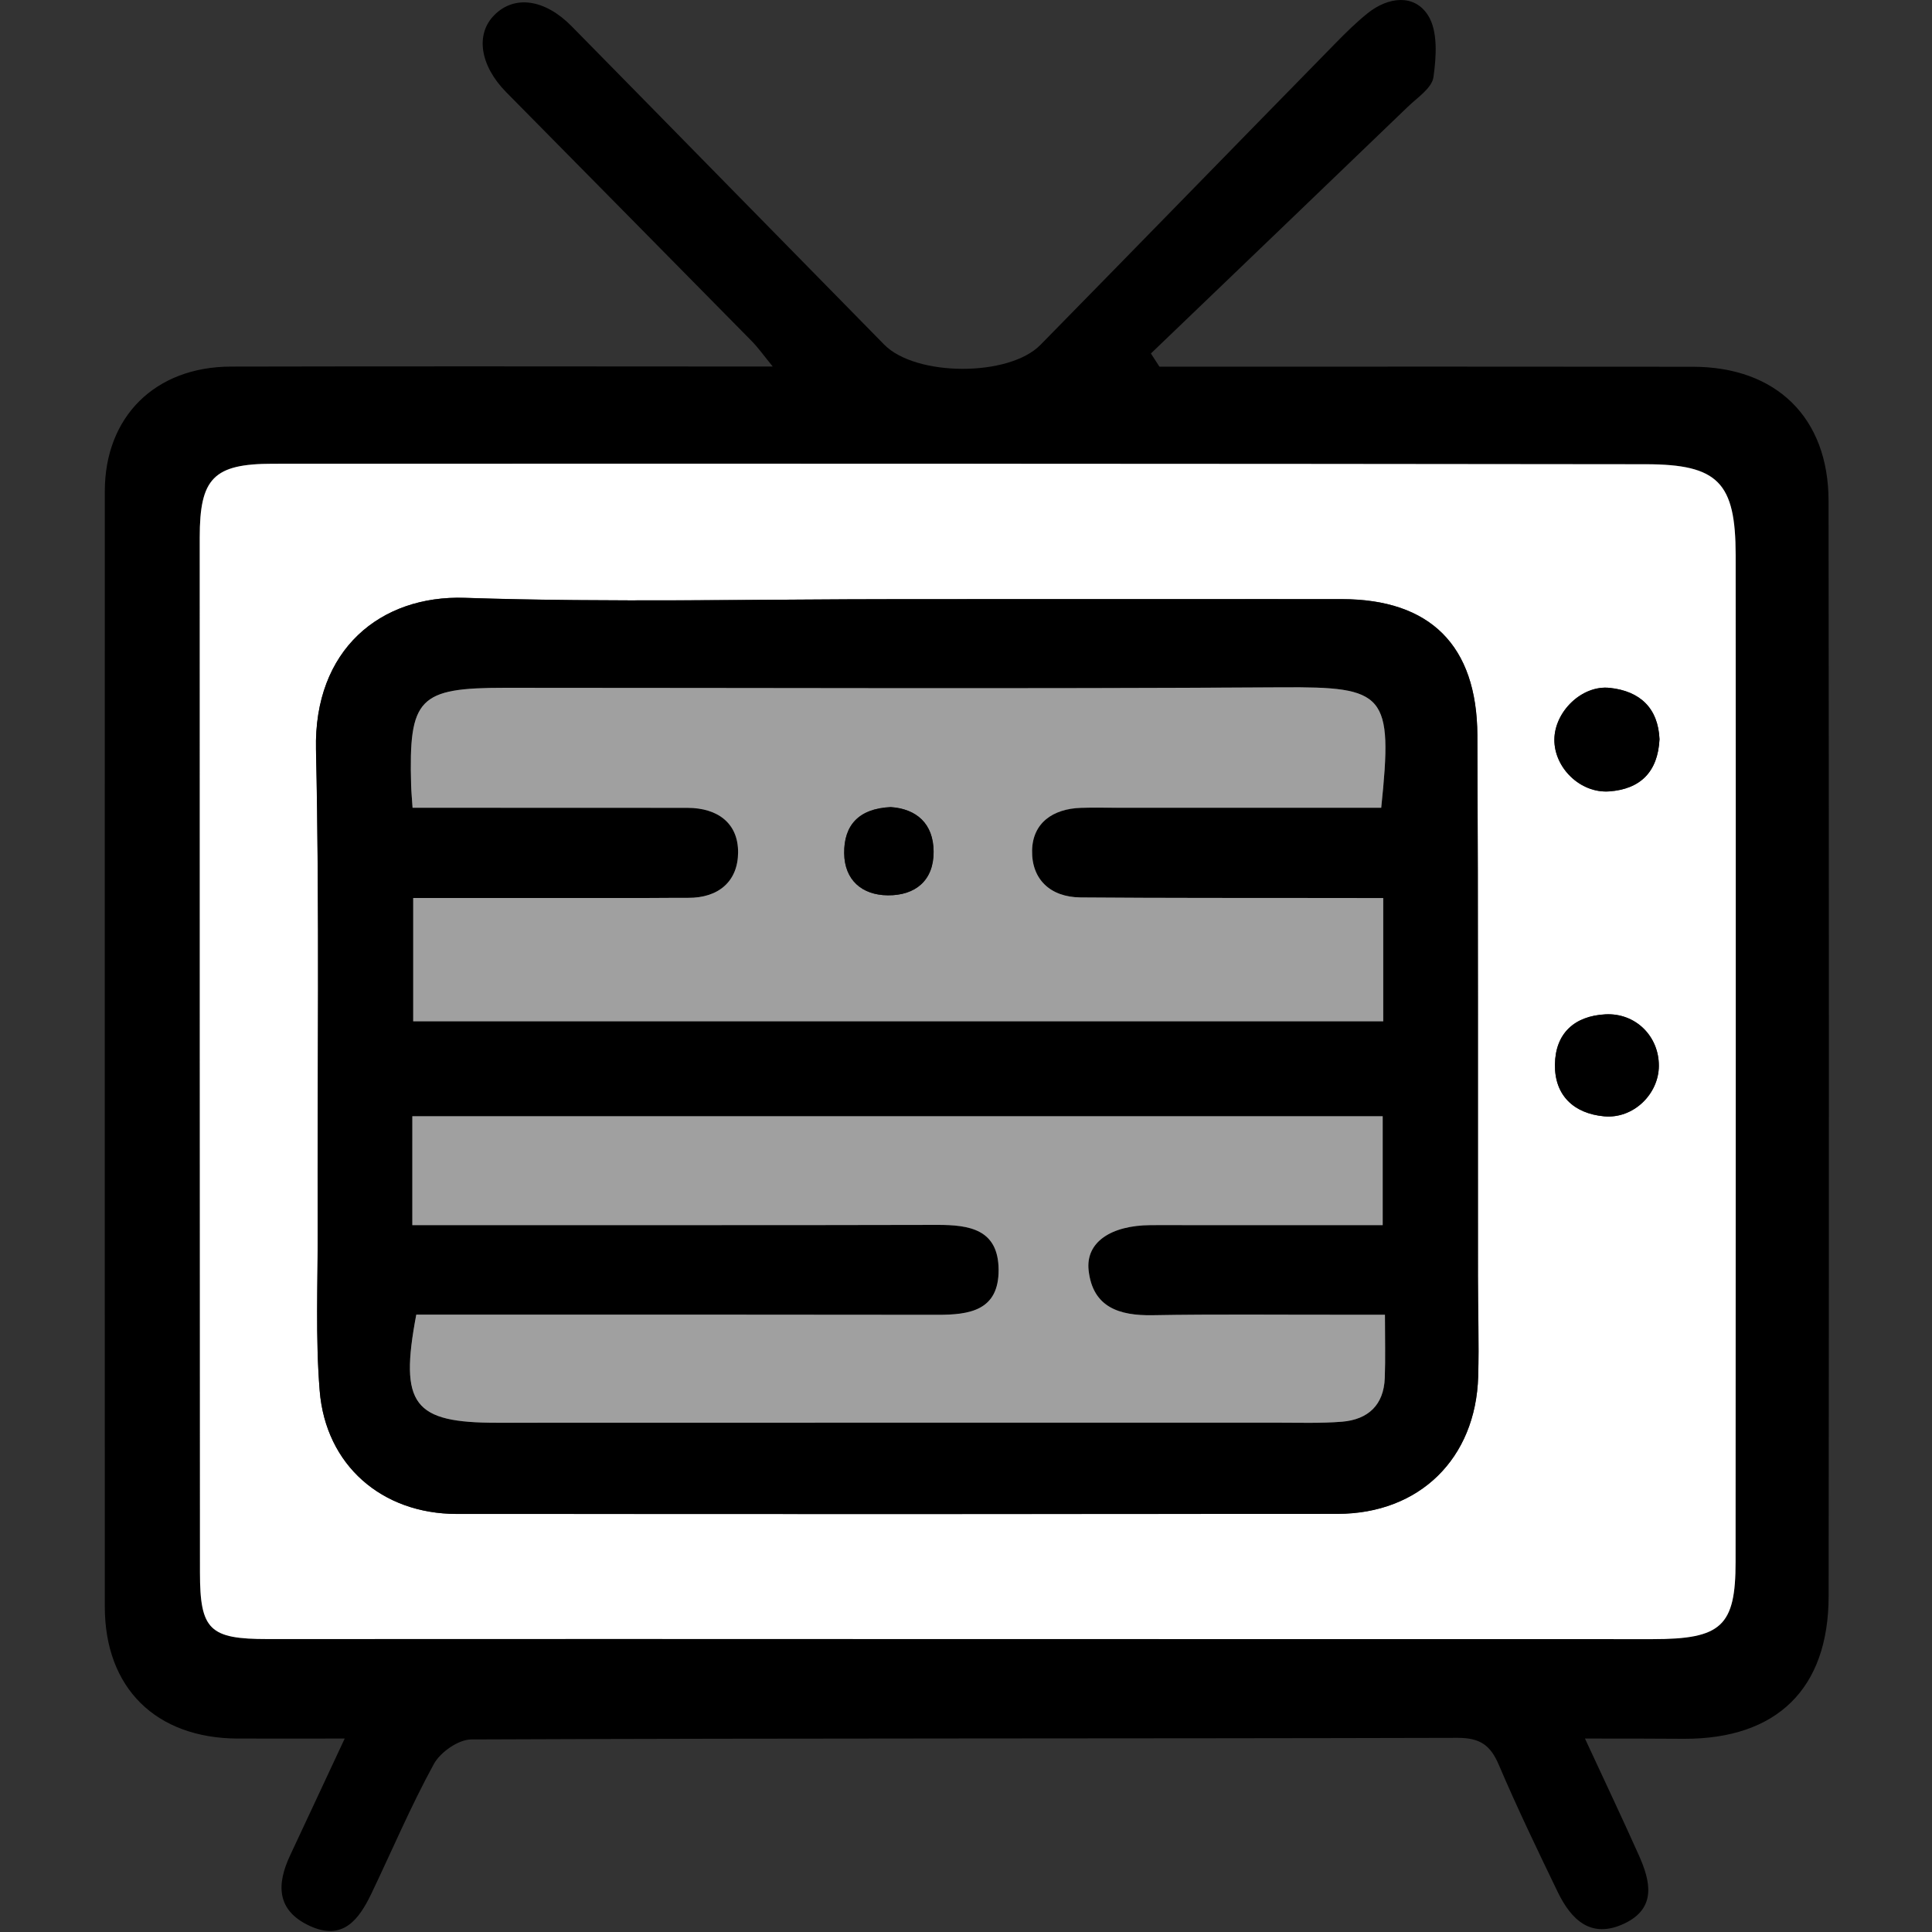 <?xml version="1.0" encoding="utf-8"?>
<!-- Generator: Adobe Illustrator 24.0.0, SVG Export Plug-In . SVG Version: 6.00 Build 0)  -->
<svg version="1.1" id="Layer_1" xmlns="http://www.w3.org/2000/svg" xmlns:xlink="http://www.w3.org/1999/xlink" x="0px" y="0px"
	 viewBox="0 0 240 240" style="enable-background:new 0 0 240 240;" xml:space="preserve">
<rect x="0" y="0" width="240" height="240" fill="#333333" stroke="none"/>
<style type="text/css">
	.st0{fill:#FFFFFF;}
	.st1{fill:#A0A0A0;}
</style>
<path d="M196.89,215.97c2.44,5.26,4.62,9.86,6.7,14.51c1.44,3.22,2.22,6.56-1.81,8.47c-4.15,1.96-6.61-0.48-8.29-3.95
	c-2.51-5.21-5.03-10.43-7.29-15.74c-1.04-2.45-2.32-3.38-5.12-3.38c-40.85,0.11-81.7,0.03-122.55,0.2
	c-1.59,0.01-3.84,1.59-4.64,3.06c-2.85,5.21-5.18,10.71-7.75,16.08c-1.55,3.23-3.54,5.94-7.69,4.01c-4.11-1.91-4.11-5.15-2.4-8.77
	c2.17-4.62,4.31-9.24,6.77-14.49c-4.79,0-9.03,0.01-13.28,0c-10.19-0.04-16.52-6.29-16.52-16.38c-0.01-46.18-0.01-92.36,0-138.55
	c0-9.26,6.23-15.48,15.67-15.5c21.01-0.05,42.02-0.02,63.03-0.01c1.16,0,2.33,0,4.27,0c-1.11-1.36-1.79-2.32-2.61-3.16
	C83.21,32.04,73.04,21.75,62.87,11.44c-3.24-3.29-3.84-7.18-1.47-9.56c2.49-2.52,6.27-2.02,9.62,1.39
	c12.96,13.17,25.87,26.37,38.82,39.54c3.91,3.98,15.49,4.03,19.41,0.03c12.24-12.47,24.42-24.99,36.65-37.47
	c1.28-1.31,2.59-2.6,4.01-3.74c2.54-2.02,5.76-2.41,7.47,0.25c1.26,1.95,1.05,5.15,0.69,7.7c-0.19,1.36-2,2.54-3.19,3.69
	c-10.62,10.23-21.27,20.42-31.91,30.64c0.35,0.55,0.71,1.1,1.06,1.64c1.58,0,3.16,0,4.73,0c20.51,0,41.02-0.02,61.53,0.01
	c10.37,0.01,16.85,6.32,16.86,16.65c0.05,45.35,0.06,90.71,0.01,136.06c-0.01,11.53-6.44,17.74-17.92,17.73
	C205.4,215.97,201.57,215.97,196.89,215.97z M119.27,203.61c28.67,0,57.35,0,86.03,0c8.54,0,10.3-1.59,10.3-9.58
	c0.02-41.7,0.04-83.39,0.01-125.09c-0.01-9.01-2.16-11.27-11.16-11.28C147.6,57.59,90.74,57.58,33.89,57.6
	c-7.39,0-9.08,1.82-9.08,9.16c0,42.86,0.01,85.71,0.03,128.58c0,7.16,1.2,8.27,8.4,8.26C61.92,203.59,90.59,203.6,119.27,203.61z"/>
<path class="st0" d="M119.27,203.61c-28.67-0.01-57.35-0.02-86.03,0c-7.2,0-8.4-1.12-8.4-8.26c-0.02-42.86-0.03-85.71-0.03-128.58
	c0-7.34,1.69-9.16,9.08-9.16c56.85-0.02,113.71-0.01,170.56,0.06c9,0.01,11.15,2.28,11.16,11.28c0.03,41.7,0.01,83.39-0.01,125.09
	c0,7.98-1.76,9.58-10.3,9.58C176.63,203.61,147.95,203.61,119.27,203.61z M112.2,74.43c-18.16,0-36.33,0.43-54.46-0.17
	c-10.45-0.35-18.76,6.42-18.48,18.85c0.45,19.91,0.16,39.83,0.21,59.75c0.02,6.64-0.29,13.3,0.25,19.9c0.75,9.25,7.73,15.29,17,15.3
	c36.48,0.02,72.96,0.03,109.44-0.01c10.17-0.01,17.18-6.86,17.47-17.06c0.12-4.15-0.03-8.29-0.03-12.45
	c-0.02-22.41,0.04-44.81-0.07-67.21c-0.06-11.18-5.88-16.9-16.85-16.91C148.52,74.42,130.36,74.43,112.2,74.43z M206.15,91.83
	c-0.17-3.87-2.41-5.98-6.18-6.38c-3.47-0.37-6.85,2.95-6.88,6.41c-0.03,3.5,3.22,6.71,6.82,6.45
	C203.75,98.03,205.94,95.91,206.15,91.83z M206.07,132.4c0.01-3.69-2.9-6.58-6.63-6.39c-3.88,0.2-6.23,2.38-6.28,6.22
	c-0.06,3.85,2.35,6.1,6.11,6.45C202.9,139.01,206.06,135.92,206.07,132.4z"/>
<path d="M112.2,74.43c18.16,0,36.32-0.01,54.47,0c10.97,0.01,16.8,5.72,16.85,16.91c0.11,22.41,0.05,44.81,0.07,67.21
	c0,4.15,0.15,8.3,0.03,12.45c-0.3,10.2-7.29,17.05-17.47,17.06c-36.48,0.03-72.96,0.03-109.44,0.01c-9.26-0.01-16.25-6.04-17-15.3
	c-0.53-6.6-0.23-13.27-0.25-19.9c-0.05-19.92,0.24-39.84-0.21-59.75c-0.28-12.43,8.02-19.2,18.48-18.85
	C75.87,74.87,94.04,74.43,112.2,74.43z M171.83,111.56c-2.34,0-4.46,0-6.58,0c-10.33-0.02-20.68,0.01-31.01-0.07
	c-3.77-0.03-6.1-2.26-6.03-5.84c0.07-3.43,2.6-5.17,6.07-5.29c1.5-0.05,3-0.01,4.5-0.01c10.95,0,21.91,0,32.8,0
	c1.48-14.2,0.53-15.04-12.33-14.96c-32.17,0.2-64.36,0.07-96.53,0.06c-10.71,0-11.95,1.27-11.65,12.08c0.02,0.79,0.1,1.57,0.18,2.82
	c1.73,0,3.19,0,4.64,0c9.83,0,19.68,0,29.51,0.01c3.74,0,6.3,1.89,6.29,5.54c-0.02,3.57-2.4,5.67-6.23,5.64
	c-1.67-0.01-3.33,0.01-5,0.02c-9.62,0-19.26,0-29.13,0c0,5.48,0,10.36,0,15.32c40.36,0,80.41,0,120.5,0
	C171.83,121.76,171.83,116.99,171.83,111.56z M51.22,152.19c2.14,0,3.94,0,5.73,0c19.83,0,39.65,0.02,59.48-0.03
	c4.02-0.01,7.59,0.55,7.63,5.57c0.03,5.08-3.62,5.61-7.6,5.6c-18.66-0.03-37.32-0.02-55.97-0.02c-2.96,0-5.92,0-8.77,0
	c-2.12,11.22-0.35,13.44,10.06,13.43c32.31-0.02,64.64-0.01,96.95-0.01c2.66,0,5.34,0.09,7.99-0.12c3.24-0.26,5.19-2.08,5.31-5.44
	c0.09-2.44,0.02-4.88,0.02-7.85c-2.14,0-3.76,0-5.38,0c-7.83,0.01-15.66-0.08-23.49,0.06c-4.15,0.07-7.42-0.99-7.94-5.56
	c-0.39-3.5,2.74-5.6,7.71-5.63c1.5-0.01,3,0,4.5,0c8.09,0,16.2,0,24.32,0c0-4.89,0-9.13,0-13.53c-40.32,0-80.34,0-120.54,0
	C51.22,143.12,51.22,147.24,51.22,152.19z"/>
<path d="M206.15,91.83c-0.2,4.08-2.4,6.2-6.24,6.48c-3.61,0.26-6.86-2.95-6.82-6.45c0.03-3.46,3.42-6.78,6.88-6.41
	C203.73,85.85,205.98,87.97,206.15,91.83z"/>
<path d="M206.07,132.4c-0.01,3.51-3.17,6.61-6.8,6.27c-3.77-0.35-6.17-2.6-6.11-6.45c0.06-3.84,2.4-6.02,6.28-6.22
	C203.17,125.82,206.08,128.71,206.07,132.4z"/>
<path class="st1" d="M171.83,111.56c0,5.43,0,10.2,0,15.31c-40.08,0-80.14,0-120.5,0c0-4.96,0-9.84,0-15.32c9.87,0,19.5,0,29.13,0
	c1.67,0,3.33-0.03,5-0.02c3.83,0.03,6.21-2.07,6.23-5.64c0.02-3.65-2.55-5.53-6.29-5.54c-9.83,0-19.68-0.01-29.51-0.01
	c-1.46,0-2.91,0-4.64,0c-0.08-1.25-0.16-2.03-0.18-2.82c-0.3-10.82,0.93-12.08,11.65-12.08c32.17,0,64.36,0.14,96.53-0.06
	c12.86-0.08,13.81,0.76,12.33,14.96c-10.89,0-21.85,0-32.8,0c-1.5,0-3-0.04-4.5,0.01c-3.47,0.11-6,1.86-6.07,5.29
	c-0.07,3.58,2.25,5.81,6.03,5.84c10.33,0.08,20.67,0.06,31.01,0.07C167.36,111.56,169.48,111.56,171.83,111.56z M110.65,100.26
	c-4,0.18-5.82,2.28-5.79,5.73c0.04,3.33,2.2,5.2,5.42,5.23c3.42,0.03,5.71-1.84,5.69-5.42
	C115.96,102.31,113.84,100.48,110.65,100.26z"/>
<path class="st1" d="M51.22,152.19c0-4.94,0-9.06,0-13.53c40.21,0,80.23,0,120.54,0c0,4.4,0,8.63,0,13.53c-8.12,0-16.22,0-24.32,0
	c-1.5,0-3-0.01-4.5,0c-4.97,0.03-8.1,2.14-7.71,5.63c0.52,4.58,3.79,5.63,7.94,5.56c7.82-0.14,15.66-0.05,23.49-0.06
	c1.62,0,3.24,0,5.38,0c0,2.97,0.07,5.41-0.02,7.85c-0.12,3.36-2.07,5.17-5.31,5.44c-2.65,0.21-5.32,0.12-7.99,0.12
	c-32.31,0.01-64.64-0.01-96.95,0.01c-10.41,0.01-12.19-2.2-10.06-13.43c2.86,0,5.82,0,8.77,0c18.66,0,37.32-0.01,55.97,0.02
	c3.98,0.01,7.63-0.52,7.6-5.6c-0.03-5.02-3.61-5.58-7.63-5.57c-19.83,0.05-39.65,0.02-59.48,0.03
	C55.17,152.19,53.36,152.19,51.22,152.19z"/>
<path d="M110.65,100.26c3.19,0.22,5.31,2.03,5.33,5.54c0.02,3.58-2.27,5.45-5.69,5.42c-3.22-0.03-5.38-1.9-5.42-5.23
	C104.83,102.55,106.65,100.44,110.65,100.26z"/>
</svg>
